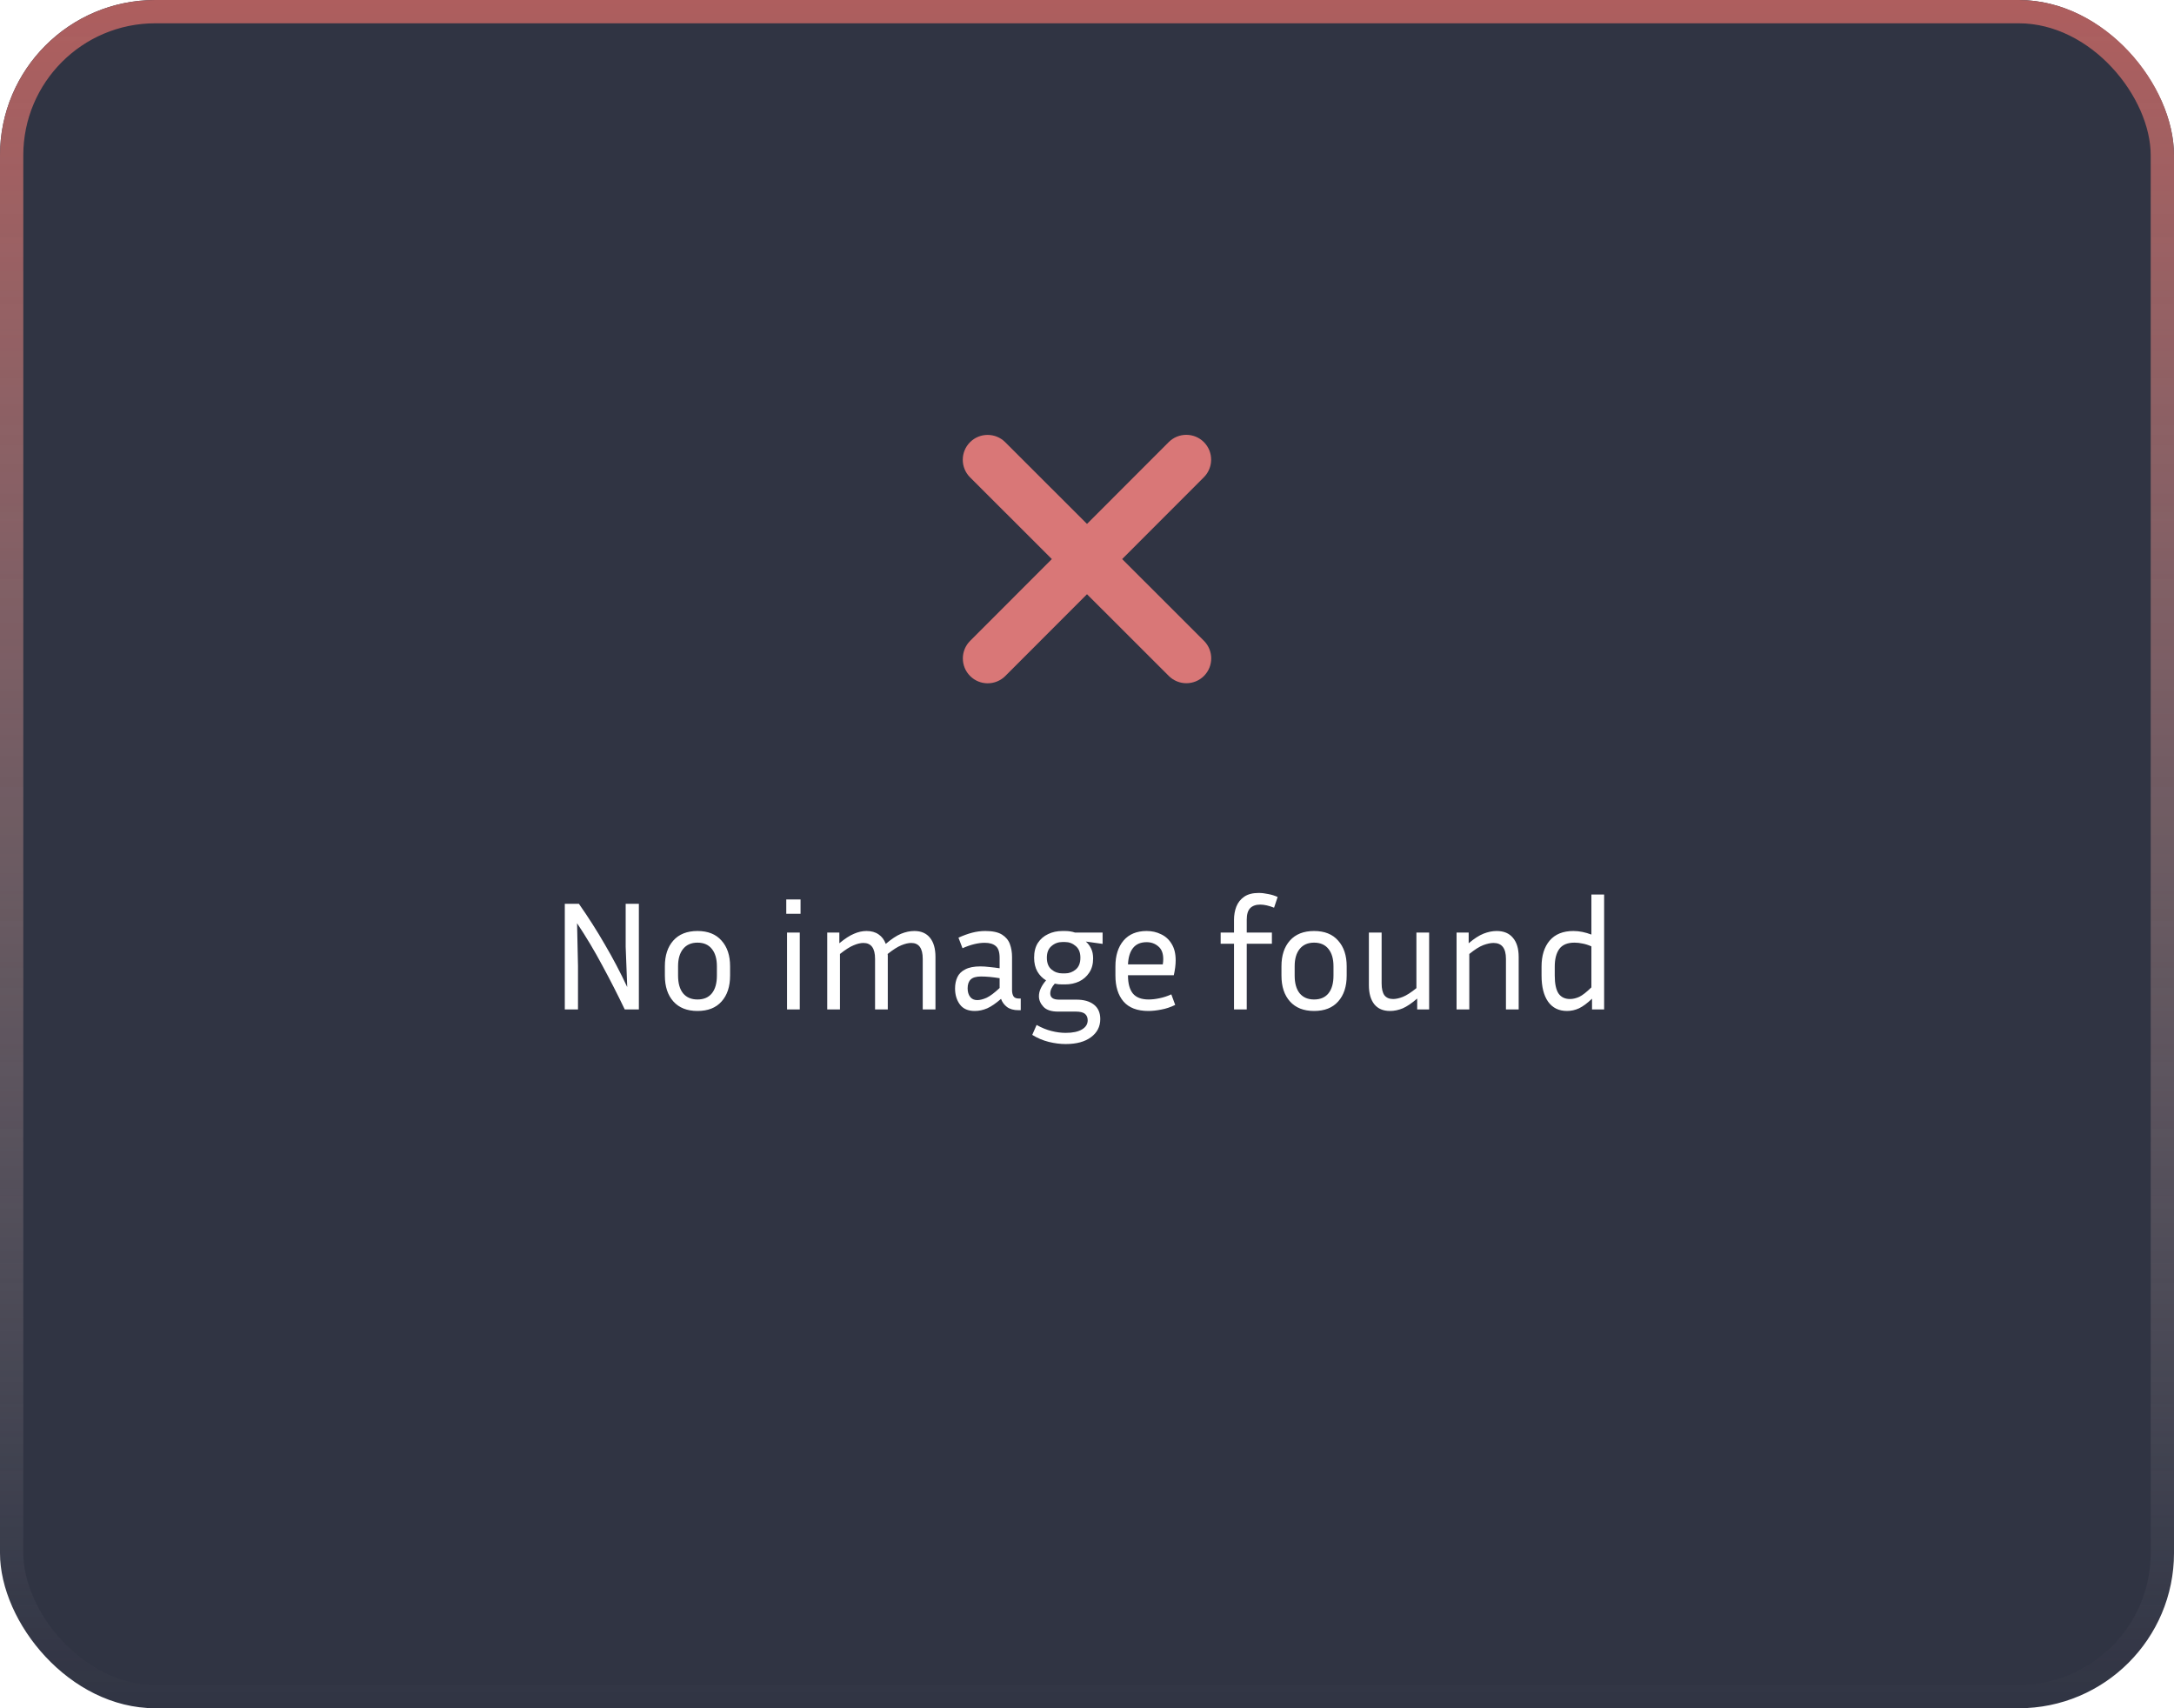 <svg width="280" height="220" viewBox="0 0 280 220" fill="none" xmlns="http://www.w3.org/2000/svg">
<g opacity="0.98">
<g filter="url(#filter0_b_284_170)">
<rect width="280" height="220" rx="20" fill="#14192B" fill-opacity="0.9"/>
<rect x="1.5" y="1.5" width="277" height="217" rx="18.5" stroke="url(#paint0_linear_284_170)" stroke-width="3"/>
</g>
<path d="M72.743 130V116.4H74.563C75.776 118.133 76.89 119.88 77.903 121.64C78.93 123.387 79.89 125.213 80.783 127.12L80.583 121.92V116.4H82.283V130H80.463C79.53 128.053 78.563 126.16 77.563 124.32C76.576 122.467 75.496 120.66 74.323 118.9L74.443 124.44V130H72.743ZM94.032 124.44V125.64C94.032 127.053 93.665 128.167 92.932 128.98C92.212 129.793 91.178 130.2 89.832 130.2C88.498 130.2 87.465 129.793 86.732 128.98C85.998 128.167 85.632 127.053 85.632 125.64V124.44C85.632 123.053 85.992 121.953 86.712 121.14C87.445 120.313 88.485 119.9 89.832 119.9C91.178 119.9 92.212 120.313 92.932 121.14C93.665 121.953 94.032 123.053 94.032 124.44ZM92.332 124.44C92.332 123.493 92.118 122.753 91.692 122.22C91.265 121.673 90.645 121.4 89.832 121.4C89.032 121.4 88.412 121.673 87.972 122.22C87.545 122.753 87.332 123.493 87.332 124.44V125.64C87.332 126.627 87.545 127.387 87.972 127.92C88.412 128.453 89.032 128.72 89.832 128.72C90.645 128.72 91.265 128.453 91.692 127.92C92.118 127.387 92.332 126.627 92.332 125.64V124.44ZM103.107 117.68H101.267V115.84H103.107V117.68ZM103.007 130H101.367V120.1H103.007V130ZM111.203 121.44C110.83 121.44 110.41 121.54 109.943 121.74C109.477 121.927 108.89 122.3 108.183 122.86V130H106.543V120.1H108.103V121.48C108.81 120.893 109.437 120.487 109.983 120.26C110.53 120.02 111.07 119.9 111.603 119.9C112.23 119.9 112.75 120.047 113.163 120.34C113.577 120.62 113.883 121.027 114.083 121.56C114.817 120.933 115.47 120.5 116.043 120.26C116.63 120.02 117.203 119.9 117.763 119.9C118.643 119.9 119.317 120.193 119.783 120.78C120.25 121.353 120.483 122.173 120.483 123.24V130H118.843V123.48C118.843 122.12 118.35 121.44 117.363 121.44C116.99 121.44 116.563 121.54 116.083 121.74C115.617 121.927 115.03 122.3 114.323 122.86C114.337 122.913 114.343 122.973 114.343 123.04C114.343 123.107 114.343 123.173 114.343 123.24V130H112.703V123.48C112.703 122.12 112.203 121.44 111.203 121.44ZM131.166 130.1C130.553 130.1 130.059 129.96 129.686 129.68C129.326 129.4 129.073 129.053 128.926 128.64C128.273 129.213 127.679 129.62 127.146 129.86C126.613 130.087 126.079 130.2 125.546 130.2C124.679 130.2 124.039 129.92 123.626 129.36C123.213 128.8 123.006 128.113 123.006 127.3C123.006 126.753 123.106 126.267 123.306 125.84C123.506 125.413 123.846 125.08 124.326 124.84C124.806 124.587 125.453 124.46 126.266 124.46C126.626 124.46 127.019 124.487 127.446 124.54C127.873 124.58 128.306 124.633 128.746 124.7V123.36C128.746 122.613 128.579 122.107 128.246 121.84C127.926 121.56 127.453 121.42 126.826 121.42C125.973 121.42 125.019 121.653 123.966 122.12L123.446 120.76C124.059 120.48 124.646 120.267 125.206 120.12C125.766 119.973 126.333 119.9 126.906 119.9C127.839 119.9 128.553 120.053 129.046 120.36C129.539 120.667 129.879 121.073 130.066 121.58C130.253 122.087 130.346 122.64 130.346 123.24V127.52C130.346 127.827 130.406 128.087 130.526 128.3C130.646 128.5 130.886 128.6 131.246 128.6H131.466V130.1H131.166ZM124.626 127.28C124.626 127.733 124.733 128.1 124.946 128.38C125.159 128.66 125.466 128.8 125.866 128.8C126.213 128.8 126.613 128.7 127.066 128.5C127.519 128.287 128.079 127.867 128.746 127.24V125.98C127.839 125.833 127.039 125.76 126.346 125.76C125.733 125.76 125.293 125.887 125.026 126.14C124.759 126.393 124.626 126.773 124.626 127.28ZM141.709 131.24C141.709 132.213 141.309 132.993 140.509 133.58C139.723 134.167 138.636 134.46 137.249 134.46C136.556 134.46 135.829 134.367 135.069 134.18C134.323 133.993 133.616 133.693 132.949 133.28L133.509 132C134.176 132.373 134.816 132.633 135.429 132.78C136.056 132.94 136.663 133.02 137.249 133.02C138.156 133.02 138.856 132.873 139.349 132.58C139.843 132.287 140.089 131.893 140.089 131.4C140.089 131.04 139.969 130.76 139.729 130.56C139.489 130.373 139.103 130.28 138.569 130.28H136.269C135.403 130.28 134.776 130.073 134.389 129.66C134.003 129.247 133.809 128.793 133.809 128.3C133.809 127.953 133.889 127.613 134.049 127.28C134.209 126.933 134.436 126.593 134.729 126.26C134.263 125.98 133.889 125.6 133.609 125.12C133.329 124.627 133.189 124.033 133.189 123.34C133.189 122.58 133.349 121.947 133.669 121.44C134.003 120.933 134.443 120.553 134.989 120.3C135.536 120.033 136.149 119.9 136.829 119.9H137.169C137.636 119.9 138.063 119.967 138.449 120.1H142.009V121.56L139.849 121.26C140.129 121.5 140.356 121.8 140.529 122.16C140.703 122.507 140.789 122.933 140.789 123.44C140.789 124.16 140.623 124.767 140.289 125.26C139.969 125.753 139.536 126.133 138.989 126.4C138.443 126.653 137.836 126.78 137.169 126.78H136.829C136.656 126.78 136.489 126.773 136.329 126.76C136.169 126.733 136.009 126.707 135.849 126.68C135.463 127.107 135.269 127.527 135.269 127.94C135.269 128.473 135.643 128.74 136.389 128.74H138.629C139.589 128.74 140.343 128.953 140.889 129.38C141.436 129.807 141.709 130.427 141.709 131.24ZM137.169 125.36C137.689 125.36 138.149 125.193 138.549 124.86C138.949 124.527 139.149 124.02 139.149 123.34C139.149 122.673 138.949 122.173 138.549 121.84C138.149 121.493 137.689 121.32 137.169 121.32H136.829C136.296 121.32 135.829 121.493 135.429 121.84C135.029 122.173 134.829 122.673 134.829 123.34C134.829 124.02 135.029 124.527 135.429 124.86C135.829 125.193 136.296 125.36 136.829 125.36H137.169ZM151.36 129.42C150.76 129.713 150.16 129.913 149.56 130.02C148.96 130.14 148.407 130.2 147.9 130.2C146.473 130.2 145.407 129.793 144.7 128.98C144.007 128.167 143.66 127.053 143.66 125.64V124.44C143.66 123.067 144.007 121.967 144.7 121.14C145.407 120.313 146.4 119.9 147.68 119.9C148.36 119.9 148.98 120.04 149.54 120.32C150.113 120.587 150.567 121 150.9 121.56C151.247 122.107 151.42 122.813 151.42 123.68C151.42 124.24 151.34 124.88 151.18 125.6H145.28V125.64C145.28 126.653 145.487 127.42 145.9 127.94C146.327 128.46 147.007 128.72 147.94 128.72C148.367 128.72 148.833 128.667 149.34 128.56C149.86 128.453 150.367 128.287 150.86 128.06L151.36 129.42ZM147.68 121.34C146.907 121.34 146.32 121.593 145.92 122.1C145.533 122.593 145.32 123.293 145.28 124.2H149.76C149.8 123.96 149.82 123.733 149.82 123.52C149.82 122.773 149.607 122.227 149.18 121.88C148.767 121.52 148.267 121.34 147.68 121.34ZM163.814 121.54H160.574V130H158.934V121.54H157.214V120.1H158.934V118.46C158.934 117.847 159.034 117.28 159.234 116.76C159.447 116.227 159.787 115.8 160.254 115.48C160.72 115.16 161.34 115 162.114 115C162.5 115 162.907 115.047 163.334 115.14C163.774 115.22 164.18 115.347 164.554 115.52L164.094 116.9C163.414 116.633 162.82 116.5 162.314 116.5C161.754 116.5 161.32 116.653 161.014 116.96C160.72 117.267 160.574 117.76 160.574 118.44V120.1H163.814V121.54ZM173.446 124.44V125.64C173.446 127.053 173.079 128.167 172.346 128.98C171.626 129.793 170.592 130.2 169.246 130.2C167.912 130.2 166.879 129.793 166.146 128.98C165.412 128.167 165.046 127.053 165.046 125.64V124.44C165.046 123.053 165.406 121.953 166.126 121.14C166.859 120.313 167.899 119.9 169.246 119.9C170.592 119.9 171.626 120.313 172.346 121.14C173.079 121.953 173.446 123.053 173.446 124.44ZM171.746 124.44C171.746 123.493 171.532 122.753 171.106 122.22C170.679 121.673 170.059 121.4 169.246 121.4C168.446 121.4 167.826 121.673 167.386 122.22C166.959 122.753 166.746 123.493 166.746 124.44V125.64C166.746 126.627 166.959 127.387 167.386 127.92C167.826 128.453 168.446 128.72 169.246 128.72C170.059 128.72 170.679 128.453 171.106 127.92C171.532 127.387 171.746 126.627 171.746 125.64V124.44ZM182.526 130V128.6C181.833 129.2 181.213 129.62 180.666 129.86C180.119 130.087 179.573 130.2 179.026 130.2C178.146 130.2 177.473 129.913 177.006 129.34C176.539 128.753 176.306 127.933 176.306 126.88V120.1H177.946V126.64C177.946 127.333 178.066 127.847 178.306 128.18C178.559 128.5 178.933 128.66 179.426 128.66C179.799 128.66 180.219 128.567 180.686 128.38C181.153 128.193 181.733 127.82 182.426 127.26V120.1H184.066V130H182.526ZM192.358 121.44C191.985 121.44 191.545 121.533 191.038 121.72C190.545 121.907 189.945 122.287 189.238 122.86V130H187.598V120.1H189.158V121.48C189.865 120.88 190.505 120.467 191.078 120.24C191.665 120.013 192.225 119.9 192.758 119.9C193.678 119.9 194.378 120.193 194.858 120.78C195.351 121.353 195.598 122.173 195.598 123.24V130H193.958V123.48C193.958 122.12 193.425 121.44 192.358 121.44ZM205.044 130V128.62C204.43 129.207 203.87 129.62 203.364 129.86C202.87 130.087 202.357 130.2 201.824 130.2C200.77 130.2 199.957 129.8 199.384 129C198.824 128.2 198.544 127.08 198.544 125.64V124.48C198.544 123.08 198.89 121.967 199.584 121.14C200.29 120.313 201.31 119.9 202.644 119.9C203.03 119.9 203.417 119.94 203.804 120.02C204.19 120.1 204.577 120.213 204.964 120.36V115.2H206.604V130H205.044ZM200.244 125.64C200.244 126.68 200.404 127.447 200.724 127.94C201.057 128.42 201.55 128.66 202.204 128.66C202.59 128.66 202.99 128.567 203.404 128.38C203.817 128.18 204.337 127.773 204.964 127.16V121.88C204.577 121.707 204.204 121.587 203.844 121.52C203.484 121.44 203.13 121.4 202.784 121.4C201.877 121.4 201.224 121.673 200.824 122.22C200.437 122.767 200.244 123.52 200.244 124.48V125.64Z" fill="white"/>
<path d="M155.053 61.465C156.302 60.215 156.302 58.187 155.053 56.937C153.804 55.688 151.774 55.688 150.525 56.937L140 67.472L129.465 56.947C128.216 55.698 126.186 55.698 124.937 56.947C123.688 58.197 123.688 60.225 124.937 61.475L135.472 72L124.947 82.535C123.698 83.784 123.698 85.814 124.947 87.063C126.196 88.312 128.226 88.312 129.475 87.063L140 76.528L150.535 87.053C151.784 88.302 153.814 88.302 155.063 87.053C156.312 85.803 156.312 83.775 155.063 82.525L144.528 72L155.053 61.465Z" fill="#D87474"/>
</g>
<defs>
<filter id="filter0_b_284_170" x="-20" y="-20" width="320" height="260" filterUnits="userSpaceOnUse" color-interpolation-filters="sRGB">
<feFlood flood-opacity="0" result="BackgroundImageFix"/>
<feGaussianBlur in="BackgroundImageFix" stdDeviation="10"/>
<feComposite in2="SourceAlpha" operator="in" result="effect1_backgroundBlur_284_170"/>
<feBlend mode="normal" in="SourceGraphic" in2="effect1_backgroundBlur_284_170" result="shape"/>
</filter>
<linearGradient id="paint0_linear_284_170" x1="140" y1="0" x2="140" y2="220" gradientUnits="userSpaceOnUse">
<stop stop-color="#AC5B5B"/>
<stop offset="1" stop-color="#A3A3A3" stop-opacity="0"/>
</linearGradient>
</defs>
</svg>
